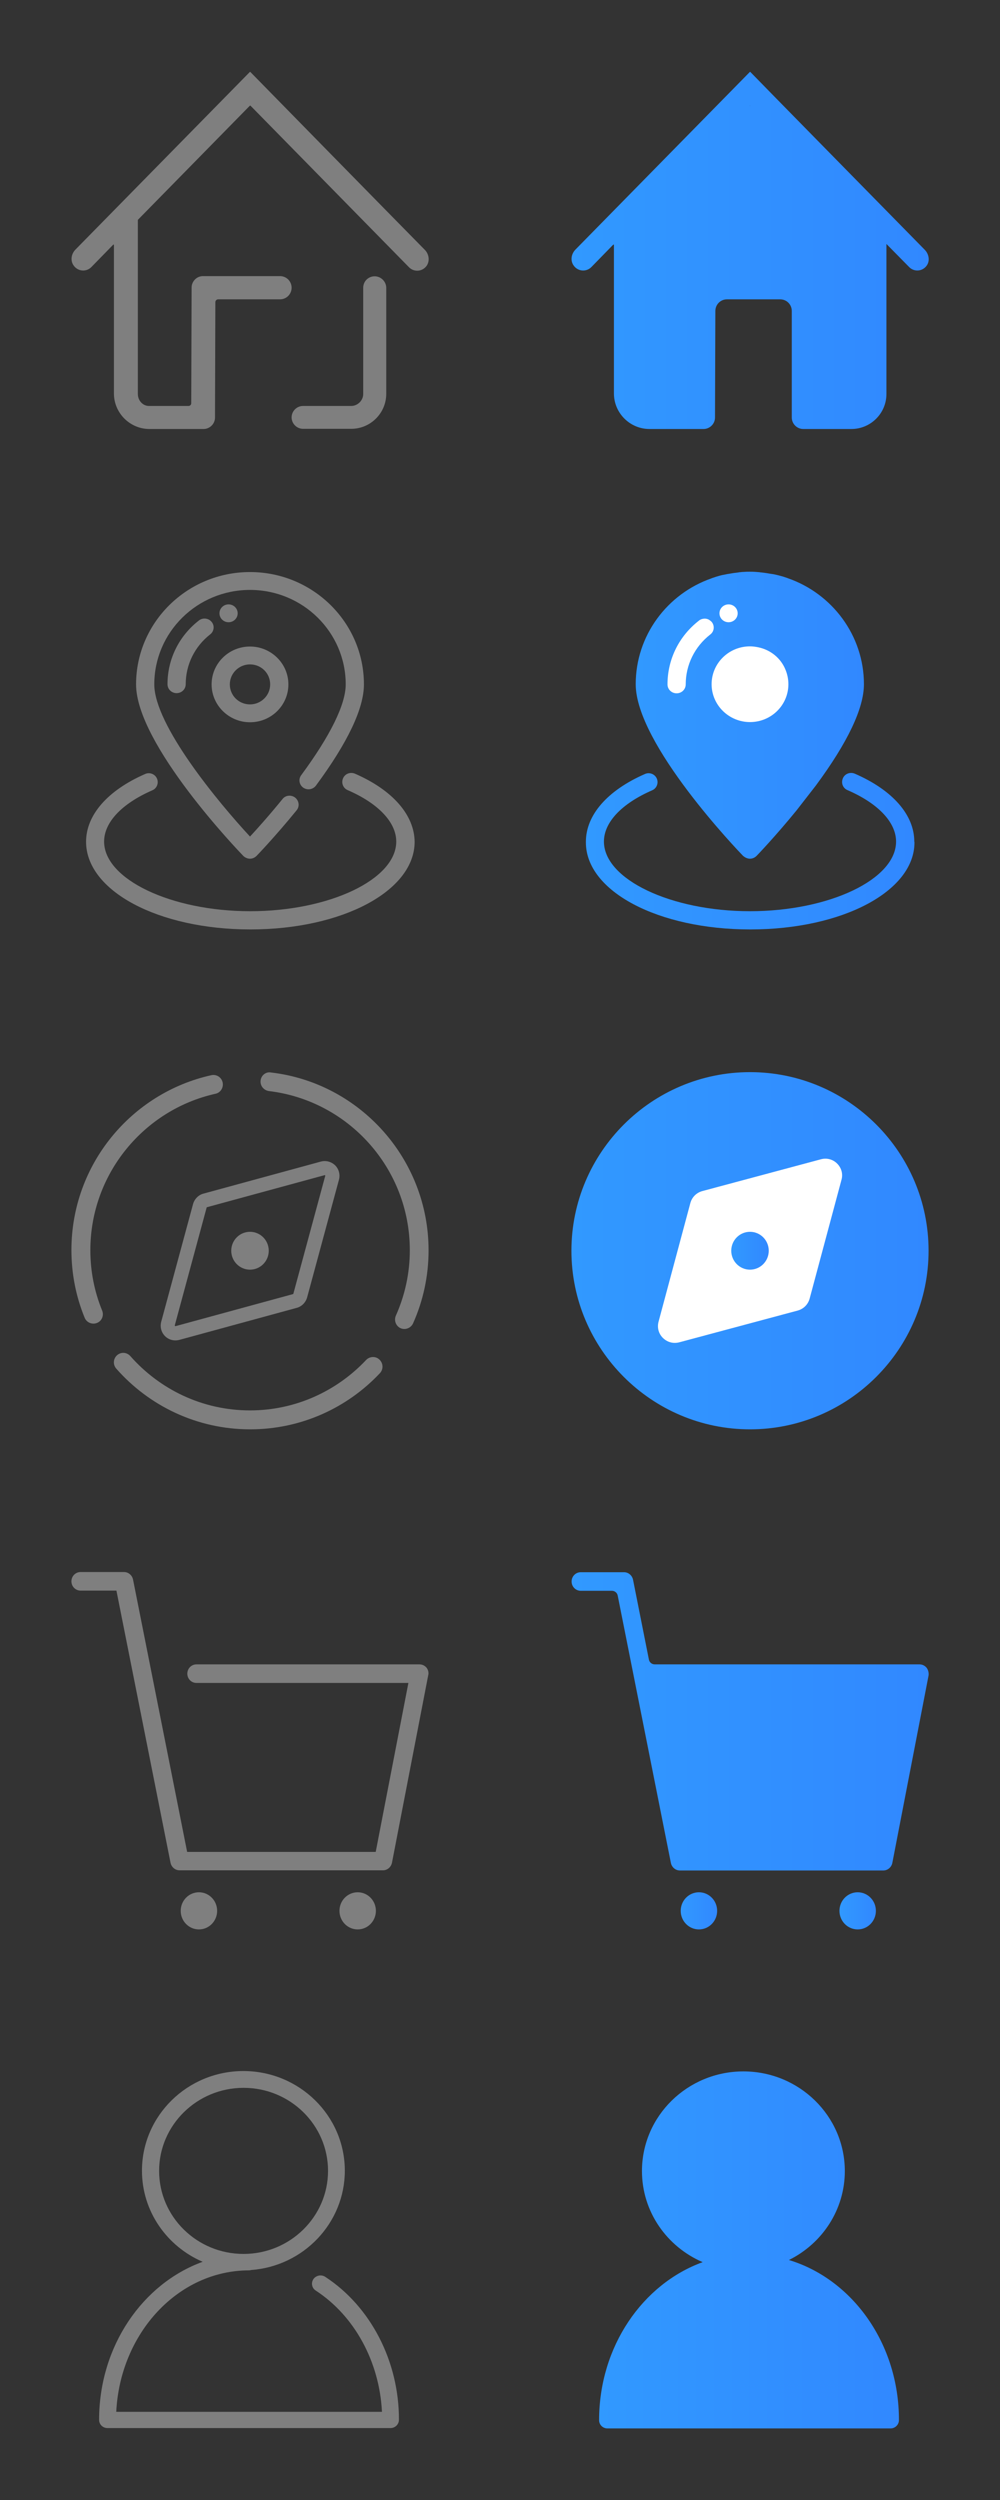 <?xml version="1.0" encoding="utf-8"?>
<!-- Generator: Adobe Illustrator 21.0.0, SVG Export Plug-In . SVG Version: 6.00 Build 0)  -->
<svg version="1.1" id="图层_1" xmlns="http://www.w3.org/2000/svg" xmlns:xlink="http://www.w3.org/1999/xlink" x="0px" y="0px"
	 viewBox="0 0 560 1399.8" style="enable-background:new 0 0 560 1399.8;" xml:space="preserve">
<rect x="0" y="0" width="560" height="1399.8" fill="#333333" stroke="none"/>
<style type="text/css">
	.st0{fill:#FFDEDE;}
	.st1{fill:url(#SVGID_1_);}
	.st2{fill:url(#SVGID_2_);}
	.st3{fill:#FFFFFF;}
	.st4{fill:#7F7F7F;}
	.st5{fill:url(#SVGID_3_);}
	.st6{fill:url(#SVGID_4_);}
	.st7{fill:url(#SVGID_5_);}
	.st8{fill:url(#SVGID_6_);}
	.st9{fill:url(#SVGID_7_);}
	.st10{fill:url(#SVGID_8_);}
	.st11{fill:url(#SVGID_9_);}
</style>
<g>
	<g>
		<linearGradient id="SVGID_1_" gradientUnits="userSpaceOnUse" x1="356.27" y1="400.531" x2="483.794" y2="400.531">
			<stop  offset="0" style="stop-color:#3199FF"/>
			<stop  offset="1" style="stop-color:#3188FF"/>
		</linearGradient>
		<path class="st1" d="M420,480.8c1.4,0,2.7-0.6,3.7-1.6c0.4-0.4,10.5-10.9,22.4-25.5l10.8-13.9c17.8-24.1,26.9-43.2,26.9-56.7
			c0-27.3-17.8-50.7-42.5-59.3c-0.1,0-0.1,0-0.2-0.1c-0.9-0.3-1.8-0.6-2.7-0.9c-0.1,0-0.2-0.1-0.4-0.1c-0.8-0.2-1.7-0.5-2.6-0.7
			c-0.2,0-0.3-0.1-0.5-0.1c-0.8-0.2-1.6-0.4-2.5-0.5c-0.2,0-0.4-0.1-0.7-0.1c-0.8-0.1-1.6-0.3-2.4-0.4c-0.2,0-0.5-0.1-0.7-0.1
			c-0.8-0.1-1.6-0.2-2.4-0.3c-0.2,0-0.5,0-0.7-0.1c-0.8-0.1-1.6-0.1-2.5-0.2l0,0c-1-0.1-2.1-0.1-3.1-0.1l0,0h0c0,0-0.1,0-0.1,0
			c-1,0-2,0-3,0.1c0,0,0,0,0,0c-0.8,0-1.7,0.1-2.5,0.2c-0.2,0-0.5,0-0.7,0.1c-0.8,0.1-1.6,0.2-2.4,0.3c-0.2,0-0.5,0.1-0.7,0.1
			c-0.8,0.1-1.6,0.3-2.4,0.4c-0.2,0-0.4,0.1-0.7,0.1c-0.8,0.2-1.6,0.3-2.5,0.5c-0.2,0-0.4,0.1-0.5,0.1c-0.9,0.2-1.7,0.4-2.6,0.7
			c-0.1,0-0.2,0.1-0.4,0.1c-0.9,0.3-1.8,0.6-2.7,0.9c-0.1,0-0.1,0-0.2,0.1c-24.8,8.6-42.5,32-42.5,59.3c0,33.6,57.6,93.5,60.1,96.1
			C417.3,480.2,418.6,480.8,420,480.8z"/>
		<linearGradient id="SVGID_2_" gradientUnits="userSpaceOnUse" x1="328.032" y1="476.513" x2="512.032" y2="476.513">
			<stop  offset="0" style="stop-color:#3199FF"/>
			<stop  offset="1" style="stop-color:#3188FF"/>
		</linearGradient>
		<path class="st2" d="M512,471.2c0-14.9-12.1-28.8-33.3-38c-2.6-1.1-5.6,0-6.7,2.6s0,5.5,2.6,6.6c17.3,7.5,27.2,18.1,27.2,28.8
			c0,21.2-37.5,39-81.8,39c-44.4,0-81.8-17.9-81.8-39c0-10.7,9.8-21.2,27-28.7c2.6-1.1,3.7-4.1,2.6-6.6c-1.1-2.5-4.1-3.7-6.7-2.5
			c-21,9.2-33,23-33,37.9c0,0.1,0,0.1,0,0.2c0,0.1,0,0.1,0,0.2c0,27.3,40.4,48.7,92,48.7h0l0,0c0,0,0,0,0.1,0
			c51.6,0,91.9-21.4,91.9-48.7c0-0.1,0-0.1,0-0.2C512,471.3,512,471.2,512,471.2z"/>
	</g>
	<g>
		<path class="st3" d="M398.6,348.3c-0.3-0.3-0.5-0.6-0.9-0.8c-1-0.9-2.3-1.2-3.5-1.1c-1,0.1-2,0.4-2.8,1.1
			c-11.2,8.7-17.6,21.7-17.6,35.7c0,2.8,2.3,5,5.1,5c2.8,0,5.1-2.2,5.1-5c0-10.9,5-21.1,13.7-27.9
			C400,353.6,400.3,350.4,398.6,348.3z"/>
		<path class="st3" d="M439.8,374.8c-2.6-6.3-8.3-11-15.3-12.4c-1.5-0.3-3-0.5-4.5-0.5c-11.9,0-21.5,9.5-21.5,21.2
			s9.7,21.2,21.5,21.2c11.9,0,21.5-9.5,21.5-21.2C441.5,380.2,440.9,377.4,439.8,374.8z"/>
		<ellipse class="st3" cx="408" cy="343.4" rx="5.1" ry="5"/>
	</g>
</g>
<g>
	<path class="st4" d="M140,480.8c1.4,0,2.7-0.6,3.7-1.6c0.4-0.4,10.5-10.9,22.4-25.5c1.8-2.2,1.4-5.3-0.8-7.1
		c-2.2-1.7-5.4-1.4-7.1,0.8c-7.4,9.1-14.2,16.7-18.2,21c-17.8-19.2-53.6-62.4-53.6-85.2c0-29.2,24-52.9,53.6-52.9
		c29.6,0,53.6,23.7,53.6,52.9c0,11.2-8.6,28.7-24.9,50.8c-1.7,2.2-1.2,5.4,1.1,7c2.3,1.6,5.4,1.1,7.1-1.1
		c17.8-24.1,26.9-43.2,26.9-56.7c0-34.7-28.6-62.9-63.8-62.9c-35.2,0-63.8,28.2-63.8,62.9c0,33.6,57.6,93.5,60.1,96.1
		C137.3,480.2,138.6,480.8,140,480.8z"/>
	<path class="st4" d="M111.4,347.4c-11.2,8.7-17.6,21.7-17.6,35.7c0,2.8,2.3,5,5.1,5c2.8,0,5.1-2.2,5.1-5c0-10.9,5-21.1,13.7-27.9
		c2.2-1.7,2.6-4.9,0.8-7C116.8,346.1,113.6,345.7,111.4,347.4z"/>
	<path class="st4" d="M140,404.4c11.9,0,21.5-9.5,21.5-21.2c0-11.7-9.7-21.2-21.5-21.2c-11.9,0-21.5,9.5-21.5,21.2
		C118.5,394.9,128.2,404.4,140,404.4z M140,372c6.3,0,11.3,5,11.3,11.2c0,6.2-5.1,11.2-11.3,11.2c-6.3,0-11.3-5-11.3-11.2
		C128.7,377,133.8,372,140,372z"/>
	<ellipse class="st4" cx="128" cy="343.4" rx="5.1" ry="5"/>
	<path class="st4" d="M198.8,433.2c-2.6-1.1-5.6,0-6.7,2.6c-1.1,2.5,0,5.5,2.6,6.6c17.3,7.5,27.2,18.1,27.2,28.8
		c0,21.2-37.5,39-81.8,39s-81.8-17.9-81.8-39c0-10.7,9.8-21.2,27-28.7c2.6-1.1,3.7-4.1,2.6-6.6c-1.1-2.5-4.1-3.7-6.7-2.5
		c-21,9.2-33,23-33,37.9c0,27.5,40.4,49.1,92,49.1s92-21.6,92-49.1C232,456.3,219.9,442.4,198.8,433.2z"/>
</g>
<linearGradient id="SVGID_3_" gradientUnits="userSpaceOnUse" x1="335.532" y1="1259.765" x2="503.532" y2="1259.765">
	<stop  offset="0" style="stop-color:#3199FF"/>
	<stop  offset="1" style="stop-color:#3188FF"/>
</linearGradient>
<path class="st5" d="M441.8,1265.4c18.6-9.2,31.3-28.1,31.3-49.8c0-30.8-25.5-55.8-56.8-55.8s-56.8,25-56.8,55.8
	c0,22.8,14,42.4,34,51c-33.6,12.2-58,47.2-58,88.5c0,2.6,2.1,4.6,4.7,4.6h158.5c2.6,0,4.7-2.1,4.7-4.6
	C503.5,1312.3,477.4,1276.2,441.8,1265.4z"/>
<path class="st4" d="M182.1,1274.8c-2.2-1.4-5.1-0.8-6.6,1.3c-1.4,2.1-0.9,5,1.3,6.4c21.8,14.2,35.7,39.9,37.1,67.9H65.1
	c2.2-44.1,34.7-79.2,74.4-79.2c0.4,0,0.8-0.1,1.2-0.2c29.3-2.2,52.4-26.3,52.4-55.6c0-30.8-25.5-55.8-56.8-55.8s-56.8,25-56.8,55.8
	c0,22.8,14,42.4,34,51c-33.6,12.2-58,47.2-58,88.5c0,2.6,2.1,4.6,4.7,4.6h158.5c2.6,0,4.7-2.1,4.7-4.6
	C223.5,1322.3,207.7,1291.5,182.1,1274.8z M89.1,1215.5c0-25.6,21.2-46.5,47.3-46.5s47.3,20.8,47.3,46.5c0,25.6-21.2,46.5-47.3,46.5
	S89.1,1241.2,89.1,1215.5z"/>
<g>
	<path class="st4" d="M237.9,139.9c-15.1-15.3-93.6-95.4-97.7-99.6c-0.1-0.1-0.2-0.1-0.3,0l-97.7,99.5c-2.3,2.4-2.9,6.1-1,8.8
		c2.4,3.5,7.2,3.8,10,0.9l12.2-12.5c0.2-0.2,0.4,0,0.4,0.2v83.1c0,10.9,8.9,19.9,19.9,19.9h30.3c3.5,0,6.4-2.9,6.4-6.4l0.2-64.6
		c0-0.9,0.7-1.6,1.6-1.6h34.5c0,0,0,0,0,0c0,0,0.1,0,0.1,0c3.6,0,6.5-2.9,6.5-6.5s-2.9-6.5-6.5-6.5c0,0-0.1,0-0.1,0c0,0,0,0,0,0h-43
		c0,0,0,0,0,0s0,0,0,0c-2.8,0-5.1,1.8-6,4.2c-0.3,0.7-0.4,1.5-0.4,2.3l-0.2,64.7c0,0.8-0.7,1.5-1.5,1.5H83.4c-3.4,0-6.2-3-6.2-6.7
		v-97.4c0-0.1,0-0.1,0.1-0.2l62.6-63.8c0.1-0.1,0.3-0.1,0.4,0l88.7,90.4c2.8,2.9,7.6,2.6,10-0.9C240.8,146,240.2,142.2,237.9,139.9z
		"/>
	<path class="st4" d="M209.8,154.7c-3.5,0-6.4,2.8-6.4,6.4h0v59.5c0,3.7-3.2,6.7-6.7,6.7h-27v0c-3.5,0-6.4,2.9-6.4,6.4
		s2.9,6.4,6.4,6.4v0h27c10.8,0,19.6-8.8,19.6-19.6v-59.5h0C216.2,157.6,213.3,154.7,209.8,154.7z"/>
</g>
<linearGradient id="SVGID_4_" gradientUnits="userSpaceOnUse" x1="320.029" y1="140.265" x2="520.035" y2="140.265">
	<stop  offset="0" style="stop-color:#3199FF"/>
	<stop  offset="1" style="stop-color:#3188FF"/>
</linearGradient>
<path class="st6" d="M517.9,139.9c-15-15.3-93.8-95.5-97.7-99.6c-0.1-0.1-0.2-0.1-0.3,0l-97.7,99.5c-2.3,2.4-2.9,6.1-1,8.8
	c2.4,3.5,7.2,3.8,10,0.9l12.2-12.5c0.2-0.2,0.4,0,0.4,0.2v83.1c0,10.9,8.9,19.9,19.9,19.9h30.3c3.5,0,6.4-2.9,6.4-6.4l0.2-59.7
	c0-3.6,2.9-6.5,6.5-6.5l29.8,0c3.6,0,6.5,2.9,6.5,6.5v59.6h0c0,0,0,0.1,0,0.1c0,3.5,2.9,6.4,6.4,6.4v0h27c10.8,0,19.6-8.8,19.6-19.6
	v-59.5v-0.1v-24.4l12.7,12.9c2.8,2.9,7.6,2.6,10-1C520.8,145.9,520.2,142.3,517.9,139.9z M420.2,59.2h-0.4
	C419.9,59.1,420.1,59.1,420.2,59.2z"/>
<g>
	<ellipse class="st4" cx="111.4" cy="1069.9" rx="10.2" ry="10.4"/>
	<ellipse class="st4" cx="200.3" cy="1069.9" rx="10.2" ry="10.4"/>
	<path class="st4" d="M238.9,933.8c-1-1.2-2.4-1.9-4-1.9H110c-2.8,0-5.1,2.3-5.1,5.2c0,2.9,2.3,5.2,5.1,5.2h118.7l-18.3,94.6H104.8
		L74.5,884.4c-0.5-2.4-2.6-4.2-5-4.2H45.1c-2.8,0-5.1,2.3-5.1,5.2c0,2.9,2.3,5.2,5.1,5.2h20.1l30.3,152.4c0.5,2.4,2.6,4.2,5,4.2h114
		c2.4,0,4.5-1.8,5-4.2l20.3-105C240.2,936.6,239.8,935,238.9,933.8z"/>
</g>
<g>
	<linearGradient id="SVGID_5_" gradientUnits="userSpaceOnUse" x1="320.032" y1="700.265" x2="520.032" y2="700.265">
		<stop  offset="0" style="stop-color:#3199FF"/>
		<stop  offset="1" style="stop-color:#3188FF"/>
	</linearGradient>
	<path class="st7" d="M420,600.3c-55.1,0-100,44.9-100,100s44.9,100,100,100s100-44.9,100-100S475.2,600.3,420,600.3z"/>
	<path class="st3" d="M468.8,651.5c-2.4-2.4-5.8-3.3-9.1-2.4l-66.4,17.8c-3.3,0.9-5.8,3.4-6.7,6.7l-17.8,66.4
		c-0.9,3.3,0,6.7,2.4,9.1c1.8,1.8,4.2,2.8,6.6,2.8c0.8,0,1.7-0.1,2.5-0.3l66.4-17.8c3.3-0.9,5.8-3.4,6.7-6.7l17.8-66.4
		C472.2,657.3,471.2,653.9,468.8,651.5z"/>
	<linearGradient id="SVGID_6_" gradientUnits="userSpaceOnUse" x1="409.505" y1="700.265" x2="430.558" y2="700.265">
		<stop  offset="0" style="stop-color:#3199FF"/>
		<stop  offset="1" style="stop-color:#3188FF"/>
	</linearGradient>
	<ellipse class="st8" cx="420" cy="700.3" rx="10.5" ry="10.6"/>
</g>
<g>
	<g>
		<path class="st4" d="M145.9,605.6c0,2.7,2,4.9,4.7,5.3c44.4,5.3,78.9,43.2,78.9,89.1c0,13-2.8,25.4-7.8,36.6
			c-1.1,2.5-0.2,5.4,2.1,6.8l0,0c2.7,1.6,6.2,0.4,7.5-2.4c5.6-12.5,8.7-26.4,8.7-40.9c0-51.3-38.6-93.8-88.2-99.6
			C148.7,599.9,145.9,602.4,145.9,605.6L145.9,605.6z"/>
		<path class="st4" d="M211.5,760.5c-2.1-1.2-4.8-0.8-6.5,1c-16.3,17.3-39.4,28.2-65,28.2c-26.7,0-50.6-11.8-67-30.4
			c-1.7-1.9-4.4-2.4-6.6-1.1h0c-2.9,1.7-3.5,5.6-1.3,8.1c18.3,20.8,45.1,34,75,34c28.6,0,54.5-12.1,72.7-31.5
			C215.1,766.3,214.5,762.3,211.5,760.5L211.5,760.5z"/>
		<path class="st4" d="M55,740.4c2.3-1.3,3.2-4.2,2.2-6.6c-4.3-10.5-6.6-21.9-6.6-33.8c0-42.8,30.1-78.7,70.1-87.6
			c2.4-0.5,4.1-2.7,4.1-5.2v0c0-3.4-3.1-5.9-6.4-5.2C73.6,611.9,40,652,40,699.9c0,13.4,2.6,26.2,7.4,37.9
			C48.6,740.8,52.2,742,55,740.4L55,740.4z"/>
	</g>
	<g>
		<path class="st4" d="M92.4,748.1L92.4,748.1c-2.1-2.1-2.9-5.2-2.1-8.1l17.8-65.8c0.8-2.9,3.1-5.2,5.9-5.9l65.6-17.9l0,0
			c2.9-0.8,5.9,0,8.1,2.1c2.1,2.1,2.9,5.2,2.1,8.1L172,726.4c-0.8,2.9-3.1,5.2-5.9,5.9l-65.6,17.9C97.5,751,94.5,750.2,92.4,748.1z
			 M182.1,658.1c-0.2-0.2-0.4-0.1-0.4-0.1l0,0L116,675.9c-0.2,0-0.3,0.2-0.3,0.3L97.9,742c0,0.1-0.1,0.3,0.1,0.4l0,0
			c0.2,0.2,0.4,0.1,0.4,0.1l65.6-17.9c0.2,0,0.3-0.2,0.3-0.3l17.8-65.8C182.2,658.5,182.2,658.3,182.1,658.1z"/>
	</g>
	<ellipse class="st4" cx="140" cy="700.3" rx="10.5" ry="10.6"/>
</g>
<g>
	<linearGradient id="SVGID_7_" gradientUnits="userSpaceOnUse" x1="381.14" y1="1069.855" x2="401.609" y2="1069.855">
		<stop  offset="0" style="stop-color:#3199FF"/>
		<stop  offset="1" style="stop-color:#3188FF"/>
	</linearGradient>
	<ellipse class="st9" cx="391.4" cy="1069.9" rx="10.2" ry="10.4"/>
	<linearGradient id="SVGID_8_" gradientUnits="userSpaceOnUse" x1="470.082" y1="1069.855" x2="490.551" y2="1069.855">
		<stop  offset="0" style="stop-color:#3199FF"/>
		<stop  offset="1" style="stop-color:#3188FF"/>
	</linearGradient>
	<ellipse class="st10" cx="480.3" cy="1069.9" rx="10.2" ry="10.4"/>
	<linearGradient id="SVGID_9_" gradientUnits="userSpaceOnUse" x1="320.032" y1="963.765" x2="520.032" y2="963.765">
		<stop  offset="0" style="stop-color:#3199FF"/>
		<stop  offset="1" style="stop-color:#3188FF"/>
	</linearGradient>
	<path class="st11" d="M518.9,933.8c-1-1.2-2.4-1.9-4-1.9H366.6c-1.5,0-2.9-1.1-3.2-2.6l-8.9-44.8c-0.5-2.4-2.6-4.2-5-4.2h-24.3
		c-2.8,0-5.1,2.3-5.1,5.2s2.3,5.2,5.1,5.2h17.5c1.5,0,2.9,1.1,3.2,2.6l29.8,149.8c0.5,2.4,2.6,4.2,5,4.2h114c2.4,0,4.5-1.8,5-4.2
		l20.3-105C520.2,936.6,519.8,935,518.9,933.8z"/>
</g>
</svg>
